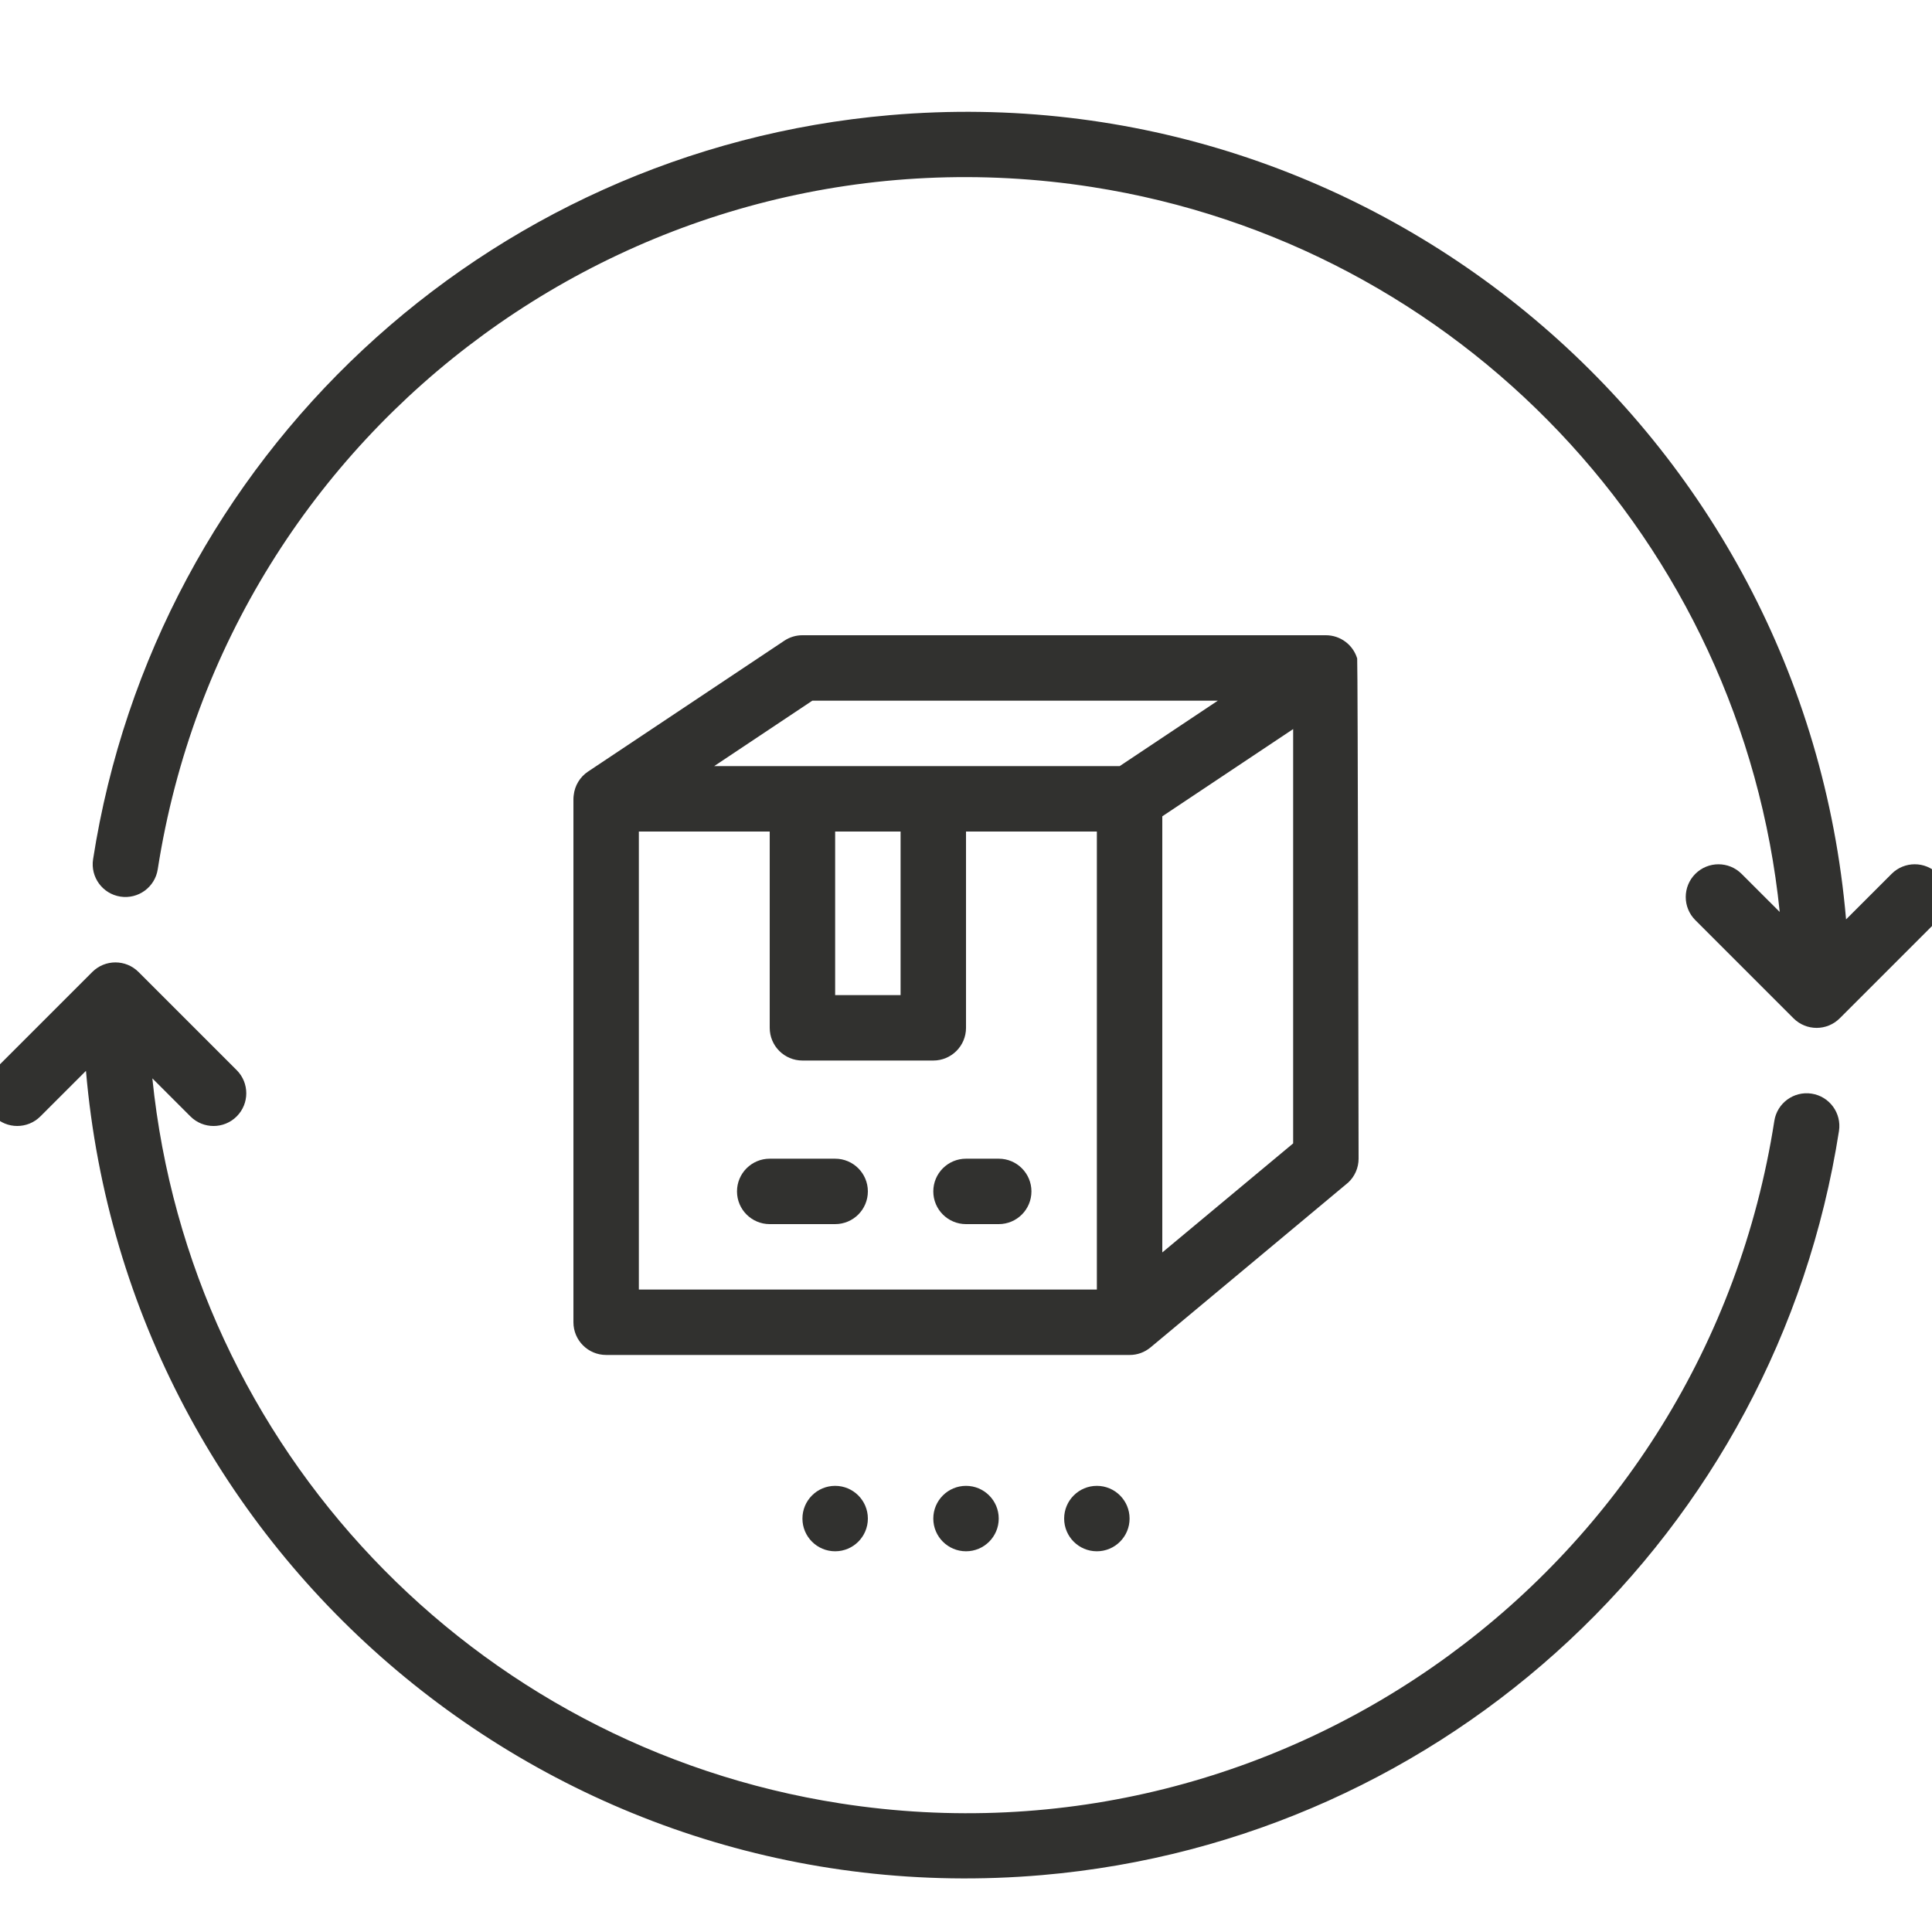 <?xml version="1.0" encoding="utf-8"?>
<!-- Generator: Adobe Illustrator 16.0.0, SVG Export Plug-In . SVG Version: 6.00 Build 0)  -->
<!DOCTYPE svg PUBLIC "-//W3C//DTD SVG 1.1//EN" "http://www.w3.org/Graphics/SVG/1.1/DTD/svg11.dtd">
<svg version="1.1" id="Capa_1" xmlns="http://www.w3.org/2000/svg" xmlns:xlink="http://www.w3.org/1999/xlink" x="0px" y="0px"
	 width="141.73px" height="141.73px" viewBox="0 0 141.73 141.73" enable-background="new 0 0 141.73 141.73" xml:space="preserve">
<g id="outline">
	<path fill="#31312F" d="M2.963,81.898l3.343-3.341c3.074,35.658,34.473,62.074,70.132,58.999
		c29.733-2.562,53.874-25.102,58.468-54.59c0.201-1.31-0.696-2.536-2.007-2.738c-1.31-0.201-2.536,0.696-2.737,2.007
		c-5.1,32.744-35.777,55.157-68.523,50.06c-26.957-4.197-47.689-26.051-50.463-53.188l2.793,2.792c0.937,0.937,2.457,0.937,3.394,0
		c0.938-0.936,0.938-2.457,0-3.395l-7.2-7.199c-0.937-0.938-2.456-0.938-3.394,0l0,0l-7.2,7.199c-0.938,0.938-0.938,2.459,0,3.395
		C0.506,82.835,2.026,82.835,2.963,81.898L2.963,81.898z"/>
	<path fill="#31312F" d="M138.769,64.104l-3.343,3.342c-3.072-35.659-34.472-62.074-70.131-59
		C35.561,11.01,11.422,33.548,6.828,63.036c-0.202,1.31,0.696,2.536,2.006,2.739c1.31,0.202,2.536-0.696,2.738-2.006l0,0
		c5.103-32.746,35.785-55.155,68.53-50.052c26.951,4.2,47.682,26.049,50.457,53.184l-2.797-2.795c-0.938-0.937-2.456-0.937-3.394,0
		c-0.938,0.938-0.938,2.457,0,3.395l7.2,7.2c0.938,0.938,2.456,0.938,3.394,0l0,0l7.2-7.2c0.938-0.938,0.938-2.457,0-3.395
		C141.225,63.168,139.706,63.168,138.769,64.104L138.769,64.104z"/>
	<path fill="#31312F" d="M84.398,98.847l0.004-0.002c0,0,14.476-12.066,14.506-12.099c0.482-0.452,0.757-1.083,0.757-1.746
		c0,0-0.056-36.543-0.103-36.695c-0.308-1.012-1.24-1.704-2.297-1.704h-38.4c-0.473-0.001-0.938,0.14-1.331,0.403l-14.4,9.6
		c-0.59,0.395-0.973,1.032-1.048,1.738c-0.007,0.039-0.011,0.083-0.014,0.129c0,0.031-0.004,0.061-0.004,0.09
		c0,0.015-0.002,0.025-0.002,0.041v38.398c0,1.326,1.075,2.399,2.4,2.399h38.399C83.426,99.403,83.969,99.206,84.398,98.847
		L84.398,98.847z M94.865,83.878l-9.6,7.999V59.885l9.6-6.4V83.878z M80.465,94.6H46.866V61.002h9.6V75.4c0,1.327,1.075,2.4,2.4,2.4
		h9.6c1.325,0,2.4-1.073,2.4-2.4V61.002h9.599V94.6z M61.266,73.002v-12h4.8v12H61.266z M52.393,56.201l7.2-4.8h29.747l-7.2,4.8
		H52.393z"/>
	<path fill="#31312F" d="M61.266,85.001h-4.8c-1.325,0-2.4,1.075-2.4,2.399c0,1.327,1.075,2.4,2.4,2.4h4.8
		c1.326,0,2.4-1.073,2.4-2.4C63.666,86.076,62.591,85.001,61.266,85.001z"/>
	<path fill="#31312F" d="M68.466,87.4c0,1.327,1.075,2.4,2.4,2.4h2.4c1.326,0,2.399-1.073,2.399-2.4
		c0-1.324-1.073-2.399-2.399-2.399h-2.4C69.541,85.001,68.466,86.076,68.466,87.4z"/>
	<circle fill="#31312F" cx="70.866" cy="111.401" r="2.4"/>
	<circle fill="#31312F" cx="61.266" cy="111.401" r="2.4"/>
	<circle fill="#31312F" cx="80.465" cy="111.401" r="2.4"/>
</g>
</svg>
